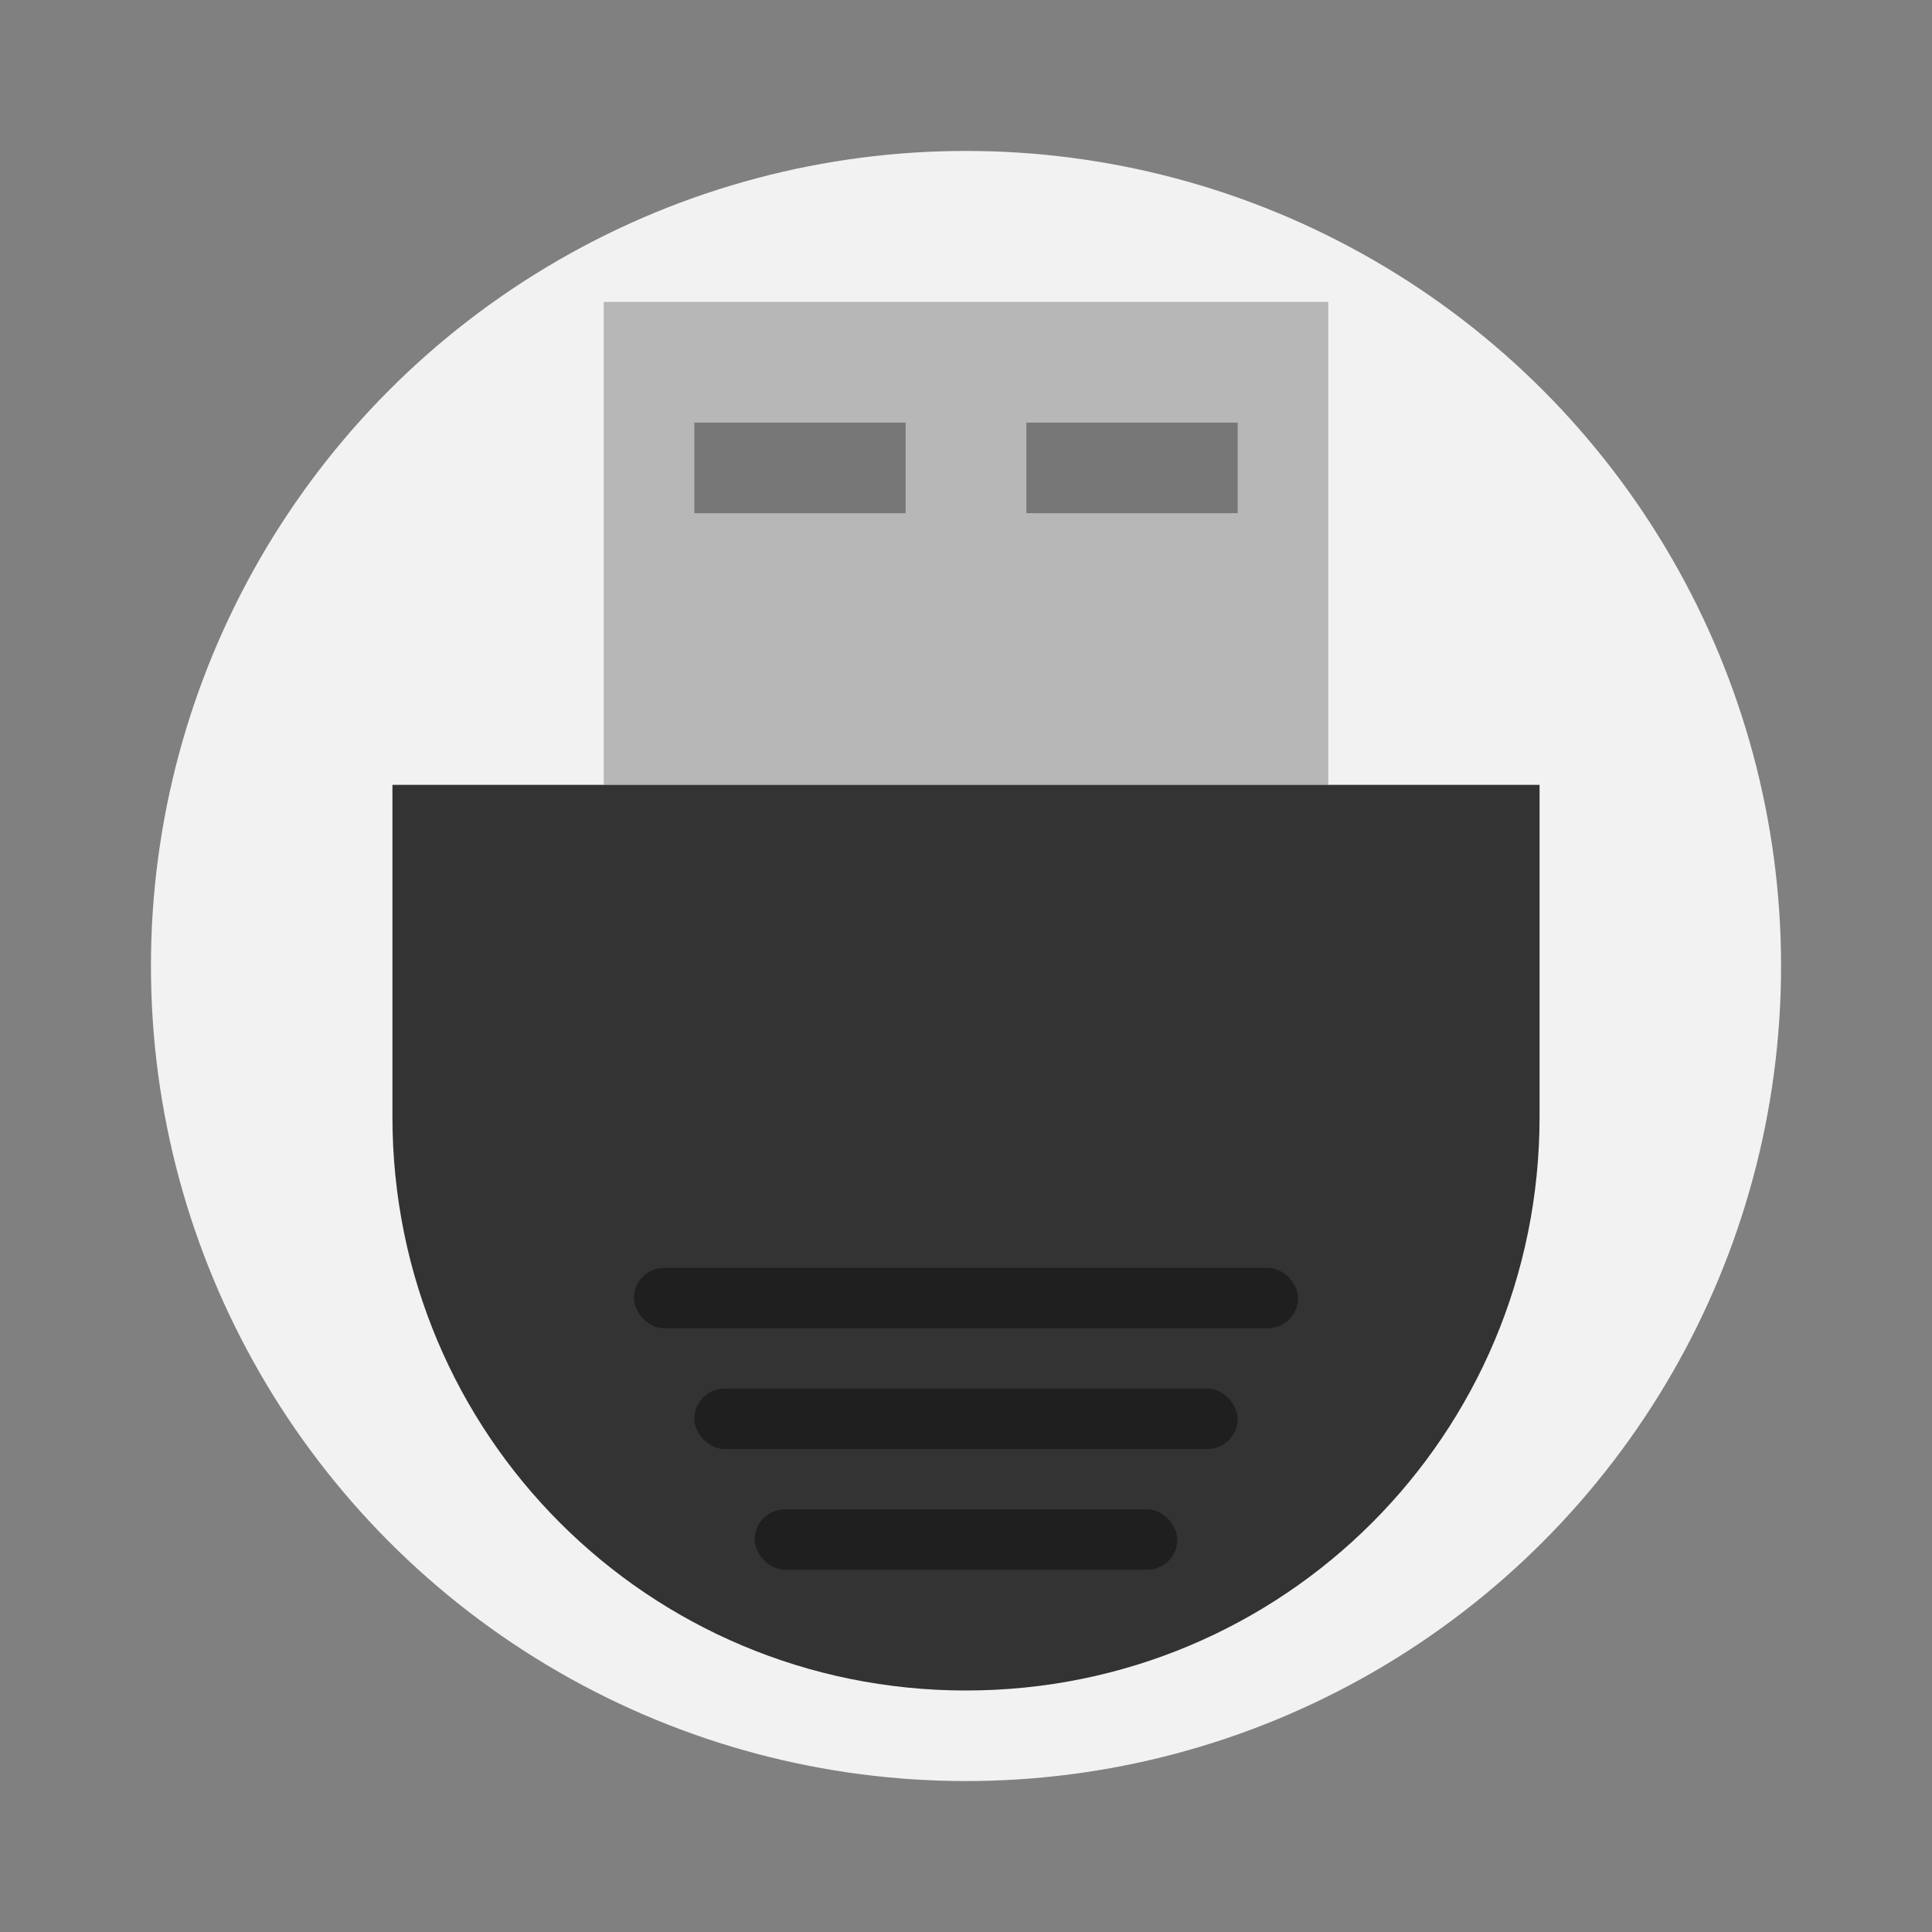 <svg width="64" height="64" version="1" xmlns="http://www.w3.org/2000/svg" xmlns:xlink="http://www.w3.org/1999/xlink">
 <rect width="100%" height="100%" fill="#808080" stroke="none"/>
 <circle cx="32" cy="32" r="27" fill="#f2f2f2" stroke-width="3.78" style="paint-order:stroke fill markers"/>
 <path d="m20 10h24v16h-24z" fill="#b7b7b7" stroke-width=".693"/>
 <path d="m13 26v11c0 10.526 8.474 19 19 19s19-8.474 19-19v-11z" fill="#333" stroke-width=".999"/>
 <rect x="21" y="42" width="22" height="2" rx="1" ry="1" opacity=".4" stroke-width=".586"/>
 <rect x="23" y="46" width="18" height="2" rx="1" ry="1" opacity=".4" stroke-width=".612"/>
 <rect x="25" y="50" width="14" height="2" rx="1" ry="1" opacity=".4" stroke-width=".661"/>
 <path d="m23 14h7v3h-7z" opacity=".35" stroke-width=".592"/>
 <path d="m34 14h7v3h-7z" opacity=".35" stroke-width=".592"/>
</svg>
